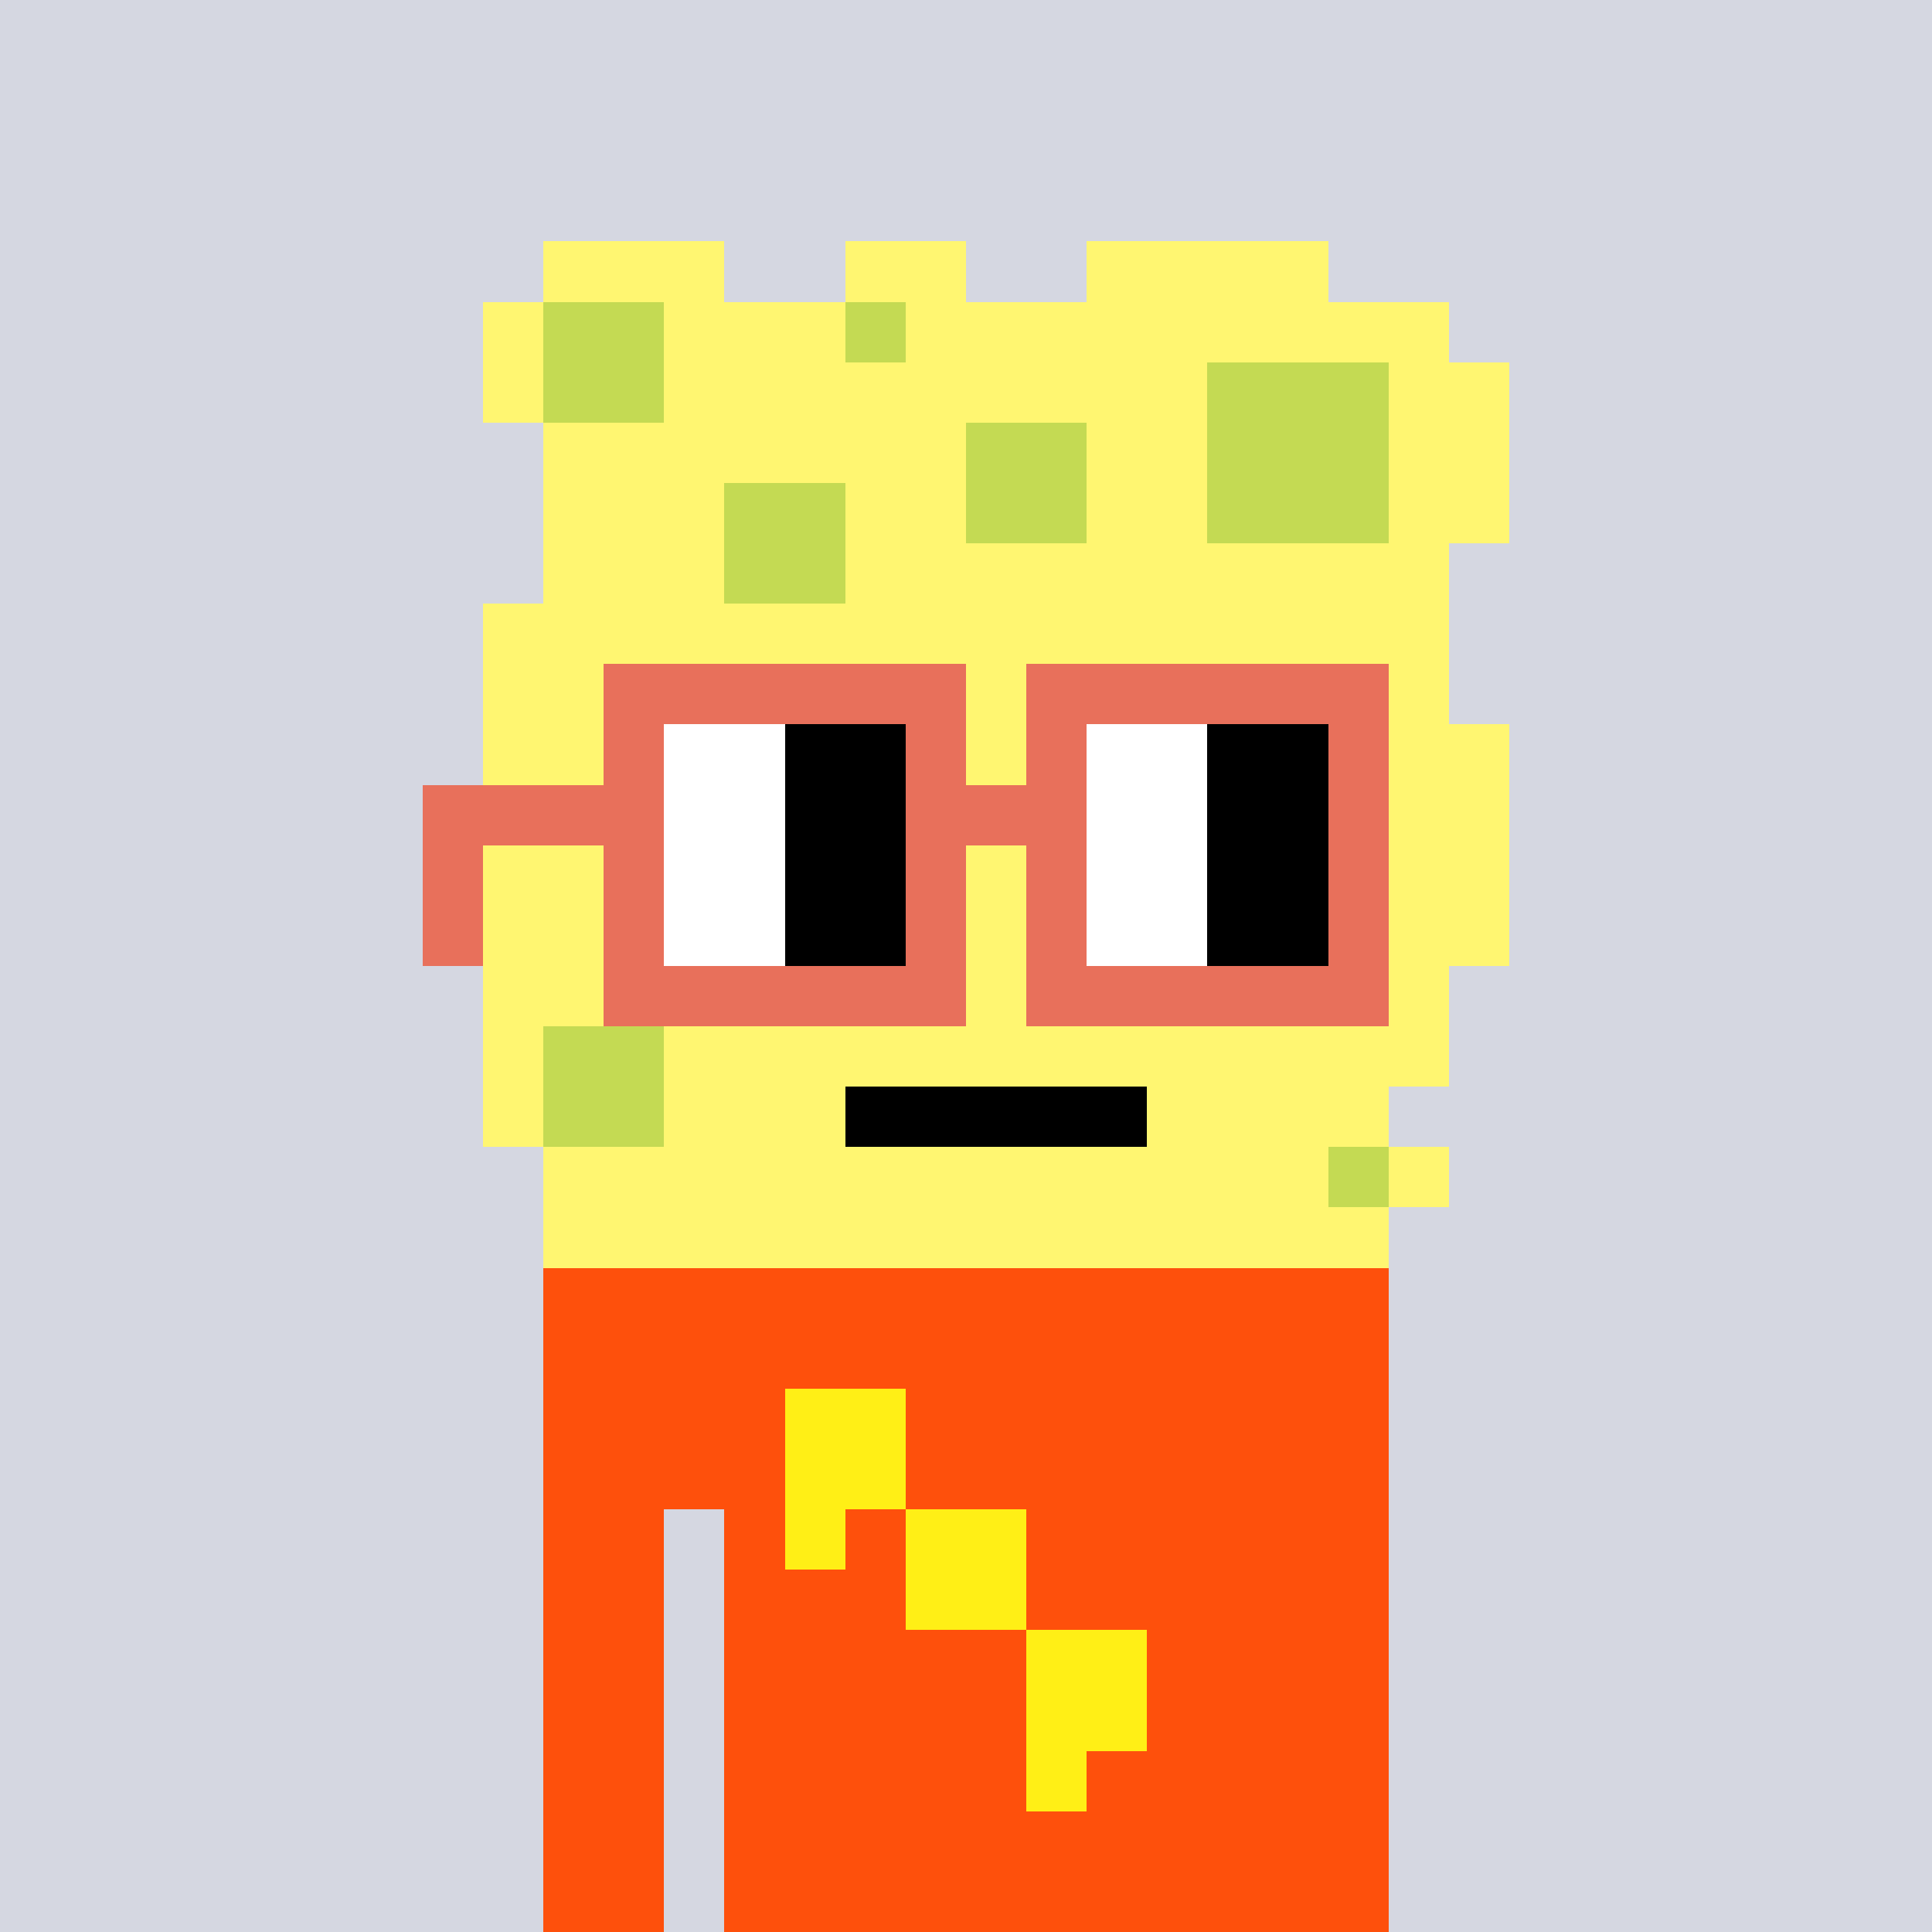 <svg width="320" height="320" viewBox="0 0 320 320" xmlns="http://www.w3.org/2000/svg" shape-rendering="crispEdges"><rect width="100%" height="100%" fill="#d5d7e1" /><rect width="140" height="10" x="90" y="210" fill="#fe500c" /><rect width="140" height="10" x="90" y="220" fill="#fe500c" /><rect width="140" height="10" x="90" y="230" fill="#fe500c" /><rect width="140" height="10" x="90" y="240" fill="#fe500c" /><rect width="20" height="10" x="90" y="250" fill="#fe500c" /><rect width="110" height="10" x="120" y="250" fill="#fe500c" /><rect width="20" height="10" x="90" y="260" fill="#fe500c" /><rect width="110" height="10" x="120" y="260" fill="#fe500c" /><rect width="20" height="10" x="90" y="270" fill="#fe500c" /><rect width="110" height="10" x="120" y="270" fill="#fe500c" /><rect width="20" height="10" x="90" y="280" fill="#fe500c" /><rect width="110" height="10" x="120" y="280" fill="#fe500c" /><rect width="20" height="10" x="90" y="290" fill="#fe500c" /><rect width="110" height="10" x="120" y="290" fill="#fe500c" /><rect width="20" height="10" x="90" y="300" fill="#fe500c" /><rect width="110" height="10" x="120" y="300" fill="#fe500c" /><rect width="20" height="10" x="90" y="310" fill="#fe500c" /><rect width="110" height="10" x="120" y="310" fill="#fe500c" /><rect width="20" height="10" x="130" y="230" fill="#ffef16" /><rect width="20" height="10" x="130" y="240" fill="#ffef16" /><rect width="10" height="10" x="130" y="250" fill="#ffef16" /><rect width="20" height="10" x="150" y="250" fill="#ffef16" /><rect width="20" height="10" x="150" y="260" fill="#ffef16" /><rect width="20" height="10" x="170" y="270" fill="#ffef16" /><rect width="20" height="10" x="170" y="280" fill="#ffef16" /><rect width="10" height="10" x="170" y="290" fill="#ffef16" /><rect width="30" height="10" x="90" y="40" fill="#fff671" /><rect width="20" height="10" x="140" y="40" fill="#fff671" /><rect width="40" height="10" x="180" y="40" fill="#fff671" /><rect width="10" height="10" x="80" y="50" fill="#fff671" /><rect width="20" height="10" x="90" y="50" fill="#c4da53" /><rect width="30" height="10" x="110" y="50" fill="#fff671" /><rect width="10" height="10" x="140" y="50" fill="#c4da53" /><rect width="90" height="10" x="150" y="50" fill="#fff671" /><rect width="10" height="10" x="80" y="60" fill="#fff671" /><rect width="20" height="10" x="90" y="60" fill="#c4da53" /><rect width="90" height="10" x="110" y="60" fill="#fff671" /><rect width="30" height="10" x="200" y="60" fill="#c4da53" /><rect width="20" height="10" x="230" y="60" fill="#fff671" /><rect width="70" height="10" x="90" y="70" fill="#fff671" /><rect width="20" height="10" x="160" y="70" fill="#c4da53" /><rect width="20" height="10" x="180" y="70" fill="#fff671" /><rect width="30" height="10" x="200" y="70" fill="#c4da53" /><rect width="20" height="10" x="230" y="70" fill="#fff671" /><rect width="30" height="10" x="90" y="80" fill="#fff671" /><rect width="20" height="10" x="120" y="80" fill="#c4da53" /><rect width="20" height="10" x="140" y="80" fill="#fff671" /><rect width="20" height="10" x="160" y="80" fill="#c4da53" /><rect width="20" height="10" x="180" y="80" fill="#fff671" /><rect width="30" height="10" x="200" y="80" fill="#c4da53" /><rect width="20" height="10" x="230" y="80" fill="#fff671" /><rect width="30" height="10" x="90" y="90" fill="#fff671" /><rect width="20" height="10" x="120" y="90" fill="#c4da53" /><rect width="100" height="10" x="140" y="90" fill="#fff671" /><rect width="160" height="10" x="80" y="100" fill="#fff671" /><rect width="160" height="10" x="80" y="110" fill="#fff671" /><rect width="170" height="10" x="80" y="120" fill="#fff671" /><rect width="170" height="10" x="80" y="130" fill="#fff671" /><rect width="170" height="10" x="80" y="140" fill="#fff671" /><rect width="170" height="10" x="80" y="150" fill="#fff671" /><rect width="160" height="10" x="80" y="160" fill="#fff671" /><rect width="10" height="10" x="80" y="170" fill="#fff671" /><rect width="20" height="10" x="90" y="170" fill="#c4da53" /><rect width="130" height="10" x="110" y="170" fill="#fff671" /><rect width="10" height="10" x="80" y="180" fill="#fff671" /><rect width="20" height="10" x="90" y="180" fill="#c4da53" /><rect width="30" height="10" x="110" y="180" fill="#fff671" /><rect width="50" height="10" x="140" y="180" fill="#000000" /><rect width="40" height="10" x="190" y="180" fill="#fff671" /><rect width="130" height="10" x="90" y="190" fill="#fff671" /><rect width="10" height="10" x="220" y="190" fill="#c4da53" /><rect width="10" height="10" x="230" y="190" fill="#fff671" /><rect width="140" height="10" x="90" y="200" fill="#fff671" /><rect width="60" height="10" x="100" y="110" fill="#e8705b" /><rect width="60" height="10" x="170" y="110" fill="#e8705b" /><rect width="10" height="10" x="100" y="120" fill="#e8705b" /><rect width="20" height="10" x="110" y="120" fill="#ffffff" /><rect width="20" height="10" x="130" y="120" fill="#000000" /><rect width="10" height="10" x="150" y="120" fill="#e8705b" /><rect width="10" height="10" x="170" y="120" fill="#e8705b" /><rect width="20" height="10" x="180" y="120" fill="#ffffff" /><rect width="20" height="10" x="200" y="120" fill="#000000" /><rect width="10" height="10" x="220" y="120" fill="#e8705b" /><rect width="40" height="10" x="70" y="130" fill="#e8705b" /><rect width="20" height="10" x="110" y="130" fill="#ffffff" /><rect width="20" height="10" x="130" y="130" fill="#000000" /><rect width="30" height="10" x="150" y="130" fill="#e8705b" /><rect width="20" height="10" x="180" y="130" fill="#ffffff" /><rect width="20" height="10" x="200" y="130" fill="#000000" /><rect width="10" height="10" x="220" y="130" fill="#e8705b" /><rect width="10" height="10" x="70" y="140" fill="#e8705b" /><rect width="10" height="10" x="100" y="140" fill="#e8705b" /><rect width="20" height="10" x="110" y="140" fill="#ffffff" /><rect width="20" height="10" x="130" y="140" fill="#000000" /><rect width="10" height="10" x="150" y="140" fill="#e8705b" /><rect width="10" height="10" x="170" y="140" fill="#e8705b" /><rect width="20" height="10" x="180" y="140" fill="#ffffff" /><rect width="20" height="10" x="200" y="140" fill="#000000" /><rect width="10" height="10" x="220" y="140" fill="#e8705b" /><rect width="10" height="10" x="70" y="150" fill="#e8705b" /><rect width="10" height="10" x="100" y="150" fill="#e8705b" /><rect width="20" height="10" x="110" y="150" fill="#ffffff" /><rect width="20" height="10" x="130" y="150" fill="#000000" /><rect width="10" height="10" x="150" y="150" fill="#e8705b" /><rect width="10" height="10" x="170" y="150" fill="#e8705b" /><rect width="20" height="10" x="180" y="150" fill="#ffffff" /><rect width="20" height="10" x="200" y="150" fill="#000000" /><rect width="10" height="10" x="220" y="150" fill="#e8705b" /><rect width="60" height="10" x="100" y="160" fill="#e8705b" /><rect width="60" height="10" x="170" y="160" fill="#e8705b" /></svg>